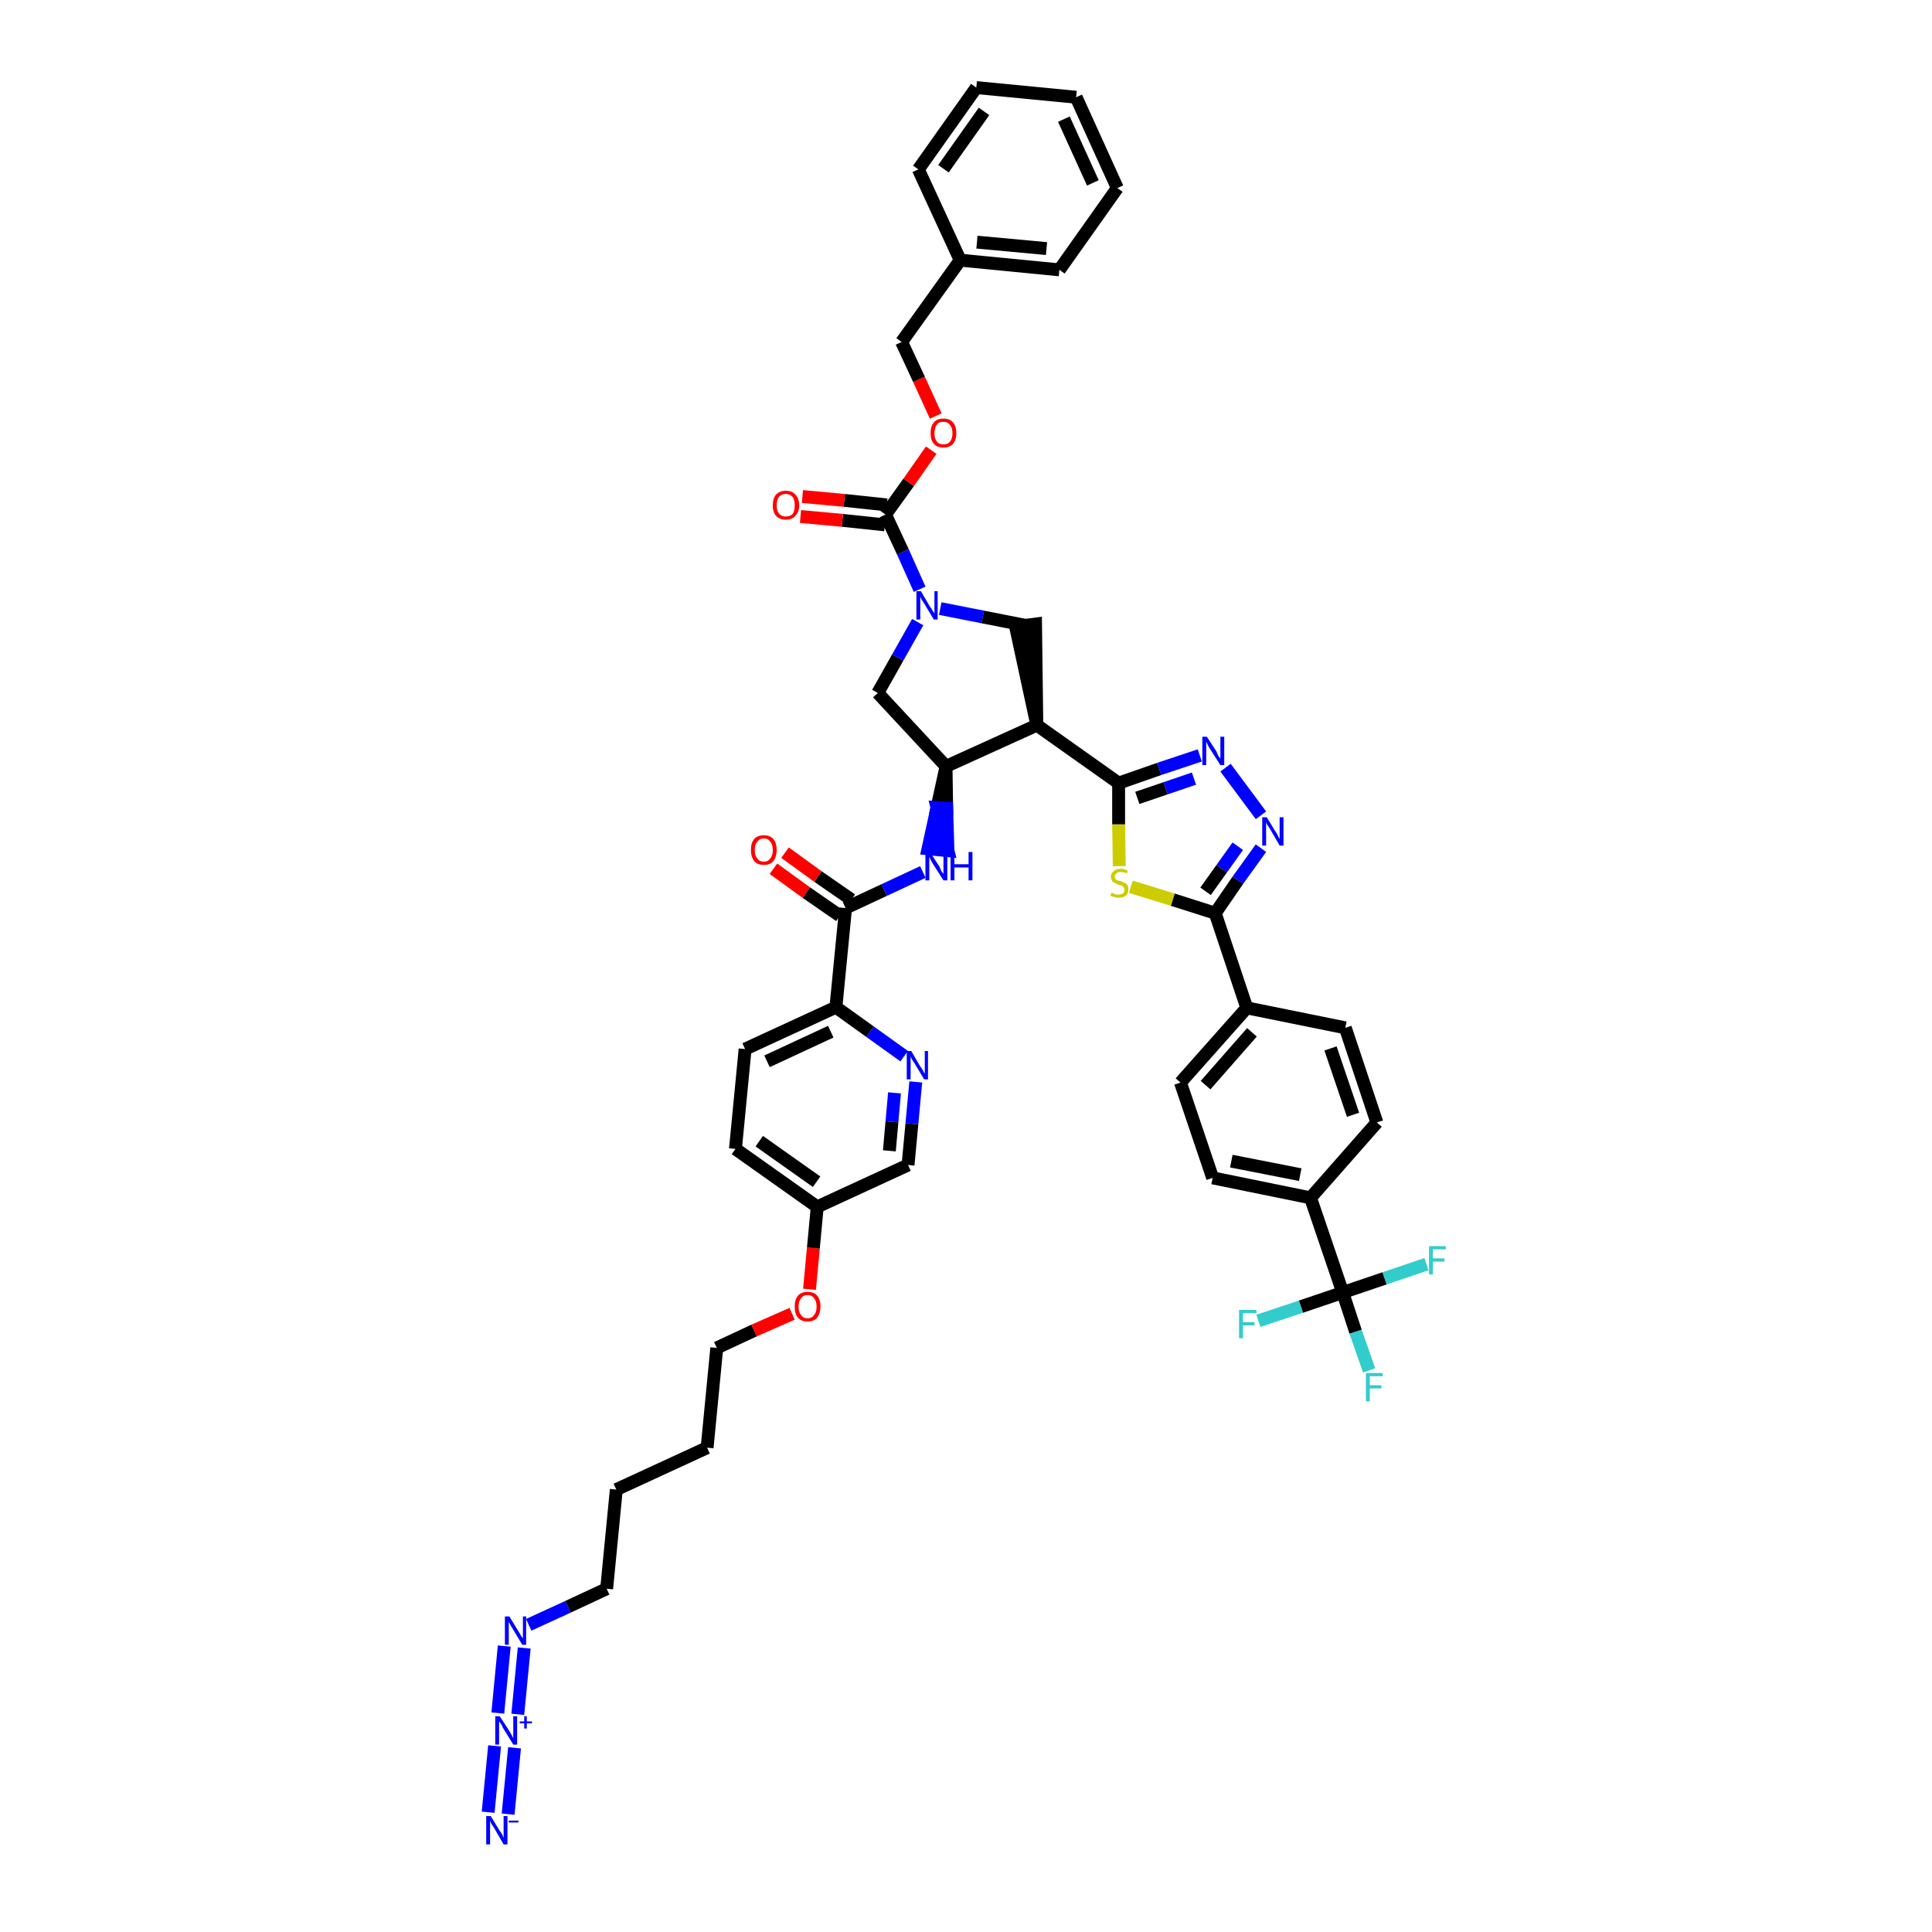 <?xml version='1.0' encoding='iso-8859-1'?>
<svg version='1.1' baseProfile='full'
              xmlns='http://www.w3.org/2000/svg'
                      xmlns:rdkit='http://www.rdkit.org/xml'
                      xmlns:xlink='http://www.w3.org/1999/xlink'
                  xml:space='preserve'
width='300px' height='300px' viewBox='0 0 300 300'>
<!-- END OF HEADER -->
<path class='bond-0 atom-0 atom-1' d='M 78.9,281.7 L 79.9,271.4' style='fill:none;fill-rule:evenodd;stroke:#0000FF;stroke-width:2.0px;stroke-linecap:butt;stroke-linejoin:miter;stroke-opacity:1' />
<path class='bond-0 atom-0 atom-1' d='M 75.8,281.4 L 76.8,271.1' style='fill:none;fill-rule:evenodd;stroke:#0000FF;stroke-width:2.0px;stroke-linecap:butt;stroke-linejoin:miter;stroke-opacity:1' />
<path class='bond-1 atom-1 atom-2' d='M 80.4,266.2 L 81.4,255.9' style='fill:none;fill-rule:evenodd;stroke:#0000FF;stroke-width:2.0px;stroke-linecap:butt;stroke-linejoin:miter;stroke-opacity:1' />
<path class='bond-1 atom-1 atom-2' d='M 77.3,266.0 L 78.3,255.6' style='fill:none;fill-rule:evenodd;stroke:#0000FF;stroke-width:2.0px;stroke-linecap:butt;stroke-linejoin:miter;stroke-opacity:1' />
<path class='bond-2 atom-2 atom-3' d='M 82.1,252.3 L 88.2,249.5' style='fill:none;fill-rule:evenodd;stroke:#0000FF;stroke-width:2.0px;stroke-linecap:butt;stroke-linejoin:miter;stroke-opacity:1' />
<path class='bond-2 atom-2 atom-3' d='M 88.2,249.5 L 94.2,246.7' style='fill:none;fill-rule:evenodd;stroke:#000000;stroke-width:2.0px;stroke-linecap:butt;stroke-linejoin:miter;stroke-opacity:1' />
<path class='bond-3 atom-3 atom-4' d='M 94.2,246.7 L 95.7,231.3' style='fill:none;fill-rule:evenodd;stroke:#000000;stroke-width:2.0px;stroke-linecap:butt;stroke-linejoin:miter;stroke-opacity:1' />
<path class='bond-4 atom-4 atom-5' d='M 95.7,231.3 L 109.8,224.8' style='fill:none;fill-rule:evenodd;stroke:#000000;stroke-width:2.0px;stroke-linecap:butt;stroke-linejoin:miter;stroke-opacity:1' />
<path class='bond-5 atom-5 atom-6' d='M 109.8,224.8 L 111.3,209.3' style='fill:none;fill-rule:evenodd;stroke:#000000;stroke-width:2.0px;stroke-linecap:butt;stroke-linejoin:miter;stroke-opacity:1' />
<path class='bond-6 atom-6 atom-7' d='M 111.3,209.3 L 117.1,206.6' style='fill:none;fill-rule:evenodd;stroke:#000000;stroke-width:2.0px;stroke-linecap:butt;stroke-linejoin:miter;stroke-opacity:1' />
<path class='bond-6 atom-6 atom-7' d='M 117.1,206.6 L 123.0,204.0' style='fill:none;fill-rule:evenodd;stroke:#FF0000;stroke-width:2.0px;stroke-linecap:butt;stroke-linejoin:miter;stroke-opacity:1' />
<path class='bond-7 atom-7 atom-8' d='M 125.7,200.2 L 126.3,193.8' style='fill:none;fill-rule:evenodd;stroke:#FF0000;stroke-width:2.0px;stroke-linecap:butt;stroke-linejoin:miter;stroke-opacity:1' />
<path class='bond-7 atom-7 atom-8' d='M 126.3,193.8 L 126.9,187.4' style='fill:none;fill-rule:evenodd;stroke:#000000;stroke-width:2.0px;stroke-linecap:butt;stroke-linejoin:miter;stroke-opacity:1' />
<path class='bond-8 atom-8 atom-9' d='M 126.9,187.4 L 114.2,178.4' style='fill:none;fill-rule:evenodd;stroke:#000000;stroke-width:2.0px;stroke-linecap:butt;stroke-linejoin:miter;stroke-opacity:1' />
<path class='bond-8 atom-8 atom-9' d='M 126.8,183.5 L 117.9,177.2' style='fill:none;fill-rule:evenodd;stroke:#000000;stroke-width:2.0px;stroke-linecap:butt;stroke-linejoin:miter;stroke-opacity:1' />
<path class='bond-46 atom-46 atom-8' d='M 141.0,180.9 L 126.9,187.4' style='fill:none;fill-rule:evenodd;stroke:#000000;stroke-width:2.0px;stroke-linecap:butt;stroke-linejoin:miter;stroke-opacity:1' />
<path class='bond-9 atom-9 atom-10' d='M 114.2,178.4 L 115.7,162.9' style='fill:none;fill-rule:evenodd;stroke:#000000;stroke-width:2.0px;stroke-linecap:butt;stroke-linejoin:miter;stroke-opacity:1' />
<path class='bond-10 atom-10 atom-11' d='M 115.7,162.9 L 129.8,156.4' style='fill:none;fill-rule:evenodd;stroke:#000000;stroke-width:2.0px;stroke-linecap:butt;stroke-linejoin:miter;stroke-opacity:1' />
<path class='bond-10 atom-10 atom-11' d='M 119.1,164.8 L 129.0,160.2' style='fill:none;fill-rule:evenodd;stroke:#000000;stroke-width:2.0px;stroke-linecap:butt;stroke-linejoin:miter;stroke-opacity:1' />
<path class='bond-11 atom-11 atom-12' d='M 129.8,156.4 L 131.3,141.0' style='fill:none;fill-rule:evenodd;stroke:#000000;stroke-width:2.0px;stroke-linecap:butt;stroke-linejoin:miter;stroke-opacity:1' />
<path class='bond-44 atom-11 atom-45' d='M 129.8,156.4 L 135.1,160.2' style='fill:none;fill-rule:evenodd;stroke:#000000;stroke-width:2.0px;stroke-linecap:butt;stroke-linejoin:miter;stroke-opacity:1' />
<path class='bond-44 atom-11 atom-45' d='M 135.1,160.2 L 140.4,164.0' style='fill:none;fill-rule:evenodd;stroke:#0000FF;stroke-width:2.0px;stroke-linecap:butt;stroke-linejoin:miter;stroke-opacity:1' />
<path class='bond-12 atom-12 atom-13' d='M 132.2,139.7 L 127.0,136.1' style='fill:none;fill-rule:evenodd;stroke:#000000;stroke-width:2.0px;stroke-linecap:butt;stroke-linejoin:miter;stroke-opacity:1' />
<path class='bond-12 atom-12 atom-13' d='M 127.0,136.1 L 121.9,132.4' style='fill:none;fill-rule:evenodd;stroke:#FF0000;stroke-width:2.0px;stroke-linecap:butt;stroke-linejoin:miter;stroke-opacity:1' />
<path class='bond-12 atom-12 atom-13' d='M 130.4,142.2 L 125.2,138.6' style='fill:none;fill-rule:evenodd;stroke:#000000;stroke-width:2.0px;stroke-linecap:butt;stroke-linejoin:miter;stroke-opacity:1' />
<path class='bond-12 atom-12 atom-13' d='M 125.2,138.6 L 120.1,134.9' style='fill:none;fill-rule:evenodd;stroke:#FF0000;stroke-width:2.0px;stroke-linecap:butt;stroke-linejoin:miter;stroke-opacity:1' />
<path class='bond-13 atom-12 atom-14' d='M 131.3,141.0 L 137.3,138.2' style='fill:none;fill-rule:evenodd;stroke:#000000;stroke-width:2.0px;stroke-linecap:butt;stroke-linejoin:miter;stroke-opacity:1' />
<path class='bond-13 atom-12 atom-14' d='M 137.3,138.2 L 143.3,135.4' style='fill:none;fill-rule:evenodd;stroke:#0000FF;stroke-width:2.0px;stroke-linecap:butt;stroke-linejoin:miter;stroke-opacity:1' />
<path class='bond-14 atom-15 atom-14' d='M 146.9,119.0 L 145.5,125.4 L 147.0,125.5 Z' style='fill:#000000;fill-rule:evenodd;fill-opacity:1;stroke:#000000;stroke-width:2.0px;stroke-linecap:butt;stroke-linejoin:miter;stroke-opacity:1;' />
<path class='bond-14 atom-15 atom-14' d='M 145.5,125.4 L 147.2,132.1 L 144.1,131.8 Z' style='fill:#0000FF;fill-rule:evenodd;fill-opacity:1;stroke:#0000FF;stroke-width:2.0px;stroke-linecap:butt;stroke-linejoin:miter;stroke-opacity:1;' />
<path class='bond-14 atom-15 atom-14' d='M 145.5,125.4 L 147.0,125.5 L 147.2,132.1 Z' style='fill:#0000FF;fill-rule:evenodd;fill-opacity:1;stroke:#0000FF;stroke-width:2.0px;stroke-linecap:butt;stroke-linejoin:miter;stroke-opacity:1;' />
<path class='bond-15 atom-15 atom-16' d='M 146.9,119.0 L 136.3,107.6' style='fill:none;fill-rule:evenodd;stroke:#000000;stroke-width:2.0px;stroke-linecap:butt;stroke-linejoin:miter;stroke-opacity:1' />
<path class='bond-47 atom-29 atom-15' d='M 161.0,112.6 L 146.9,119.0' style='fill:none;fill-rule:evenodd;stroke:#000000;stroke-width:2.0px;stroke-linecap:butt;stroke-linejoin:miter;stroke-opacity:1' />
<path class='bond-16 atom-16 atom-17' d='M 136.3,107.6 L 139.4,102.1' style='fill:none;fill-rule:evenodd;stroke:#000000;stroke-width:2.0px;stroke-linecap:butt;stroke-linejoin:miter;stroke-opacity:1' />
<path class='bond-16 atom-16 atom-17' d='M 139.4,102.1 L 142.5,96.6' style='fill:none;fill-rule:evenodd;stroke:#0000FF;stroke-width:2.0px;stroke-linecap:butt;stroke-linejoin:miter;stroke-opacity:1' />
<path class='bond-17 atom-17 atom-18' d='M 142.8,91.5 L 140.2,85.7' style='fill:none;fill-rule:evenodd;stroke:#0000FF;stroke-width:2.0px;stroke-linecap:butt;stroke-linejoin:miter;stroke-opacity:1' />
<path class='bond-17 atom-17 atom-18' d='M 140.2,85.7 L 137.5,79.9' style='fill:none;fill-rule:evenodd;stroke:#000000;stroke-width:2.0px;stroke-linecap:butt;stroke-linejoin:miter;stroke-opacity:1' />
<path class='bond-27 atom-17 atom-28' d='M 146.0,94.5 L 152.6,95.8' style='fill:none;fill-rule:evenodd;stroke:#0000FF;stroke-width:2.0px;stroke-linecap:butt;stroke-linejoin:miter;stroke-opacity:1' />
<path class='bond-27 atom-17 atom-28' d='M 152.6,95.8 L 159.2,97.1' style='fill:none;fill-rule:evenodd;stroke:#000000;stroke-width:2.0px;stroke-linecap:butt;stroke-linejoin:miter;stroke-opacity:1' />
<path class='bond-18 atom-18 atom-19' d='M 137.7,78.4 L 131.1,77.7' style='fill:none;fill-rule:evenodd;stroke:#000000;stroke-width:2.0px;stroke-linecap:butt;stroke-linejoin:miter;stroke-opacity:1' />
<path class='bond-18 atom-18 atom-19' d='M 131.1,77.7 L 124.6,77.1' style='fill:none;fill-rule:evenodd;stroke:#FF0000;stroke-width:2.0px;stroke-linecap:butt;stroke-linejoin:miter;stroke-opacity:1' />
<path class='bond-18 atom-18 atom-19' d='M 137.4,81.5 L 130.8,80.8' style='fill:none;fill-rule:evenodd;stroke:#000000;stroke-width:2.0px;stroke-linecap:butt;stroke-linejoin:miter;stroke-opacity:1' />
<path class='bond-18 atom-18 atom-19' d='M 130.8,80.8 L 124.3,80.2' style='fill:none;fill-rule:evenodd;stroke:#FF0000;stroke-width:2.0px;stroke-linecap:butt;stroke-linejoin:miter;stroke-opacity:1' />
<path class='bond-19 atom-18 atom-20' d='M 137.5,79.9 L 141.1,74.9' style='fill:none;fill-rule:evenodd;stroke:#000000;stroke-width:2.0px;stroke-linecap:butt;stroke-linejoin:miter;stroke-opacity:1' />
<path class='bond-19 atom-18 atom-20' d='M 141.1,74.9 L 144.6,69.9' style='fill:none;fill-rule:evenodd;stroke:#FF0000;stroke-width:2.0px;stroke-linecap:butt;stroke-linejoin:miter;stroke-opacity:1' />
<path class='bond-20 atom-20 atom-21' d='M 145.3,64.6 L 142.7,58.9' style='fill:none;fill-rule:evenodd;stroke:#FF0000;stroke-width:2.0px;stroke-linecap:butt;stroke-linejoin:miter;stroke-opacity:1' />
<path class='bond-20 atom-20 atom-21' d='M 142.7,58.9 L 140.0,53.1' style='fill:none;fill-rule:evenodd;stroke:#000000;stroke-width:2.0px;stroke-linecap:butt;stroke-linejoin:miter;stroke-opacity:1' />
<path class='bond-21 atom-21 atom-22' d='M 140.0,53.1 L 149.1,40.4' style='fill:none;fill-rule:evenodd;stroke:#000000;stroke-width:2.0px;stroke-linecap:butt;stroke-linejoin:miter;stroke-opacity:1' />
<path class='bond-22 atom-22 atom-23' d='M 149.1,40.4 L 164.5,41.9' style='fill:none;fill-rule:evenodd;stroke:#000000;stroke-width:2.0px;stroke-linecap:butt;stroke-linejoin:miter;stroke-opacity:1' />
<path class='bond-22 atom-22 atom-23' d='M 151.7,37.6 L 162.5,38.6' style='fill:none;fill-rule:evenodd;stroke:#000000;stroke-width:2.0px;stroke-linecap:butt;stroke-linejoin:miter;stroke-opacity:1' />
<path class='bond-49 atom-27 atom-22' d='M 142.6,26.3 L 149.1,40.4' style='fill:none;fill-rule:evenodd;stroke:#000000;stroke-width:2.0px;stroke-linecap:butt;stroke-linejoin:miter;stroke-opacity:1' />
<path class='bond-23 atom-23 atom-24' d='M 164.5,41.9 L 173.5,29.2' style='fill:none;fill-rule:evenodd;stroke:#000000;stroke-width:2.0px;stroke-linecap:butt;stroke-linejoin:miter;stroke-opacity:1' />
<path class='bond-24 atom-24 atom-25' d='M 173.5,29.2 L 167.1,15.1' style='fill:none;fill-rule:evenodd;stroke:#000000;stroke-width:2.0px;stroke-linecap:butt;stroke-linejoin:miter;stroke-opacity:1' />
<path class='bond-24 atom-24 atom-25' d='M 169.7,28.4 L 165.2,18.5' style='fill:none;fill-rule:evenodd;stroke:#000000;stroke-width:2.0px;stroke-linecap:butt;stroke-linejoin:miter;stroke-opacity:1' />
<path class='bond-25 atom-25 atom-26' d='M 167.1,15.1 L 151.6,13.6' style='fill:none;fill-rule:evenodd;stroke:#000000;stroke-width:2.0px;stroke-linecap:butt;stroke-linejoin:miter;stroke-opacity:1' />
<path class='bond-26 atom-26 atom-27' d='M 151.6,13.6 L 142.6,26.3' style='fill:none;fill-rule:evenodd;stroke:#000000;stroke-width:2.0px;stroke-linecap:butt;stroke-linejoin:miter;stroke-opacity:1' />
<path class='bond-26 atom-26 atom-27' d='M 152.8,17.3 L 146.5,26.2' style='fill:none;fill-rule:evenodd;stroke:#000000;stroke-width:2.0px;stroke-linecap:butt;stroke-linejoin:miter;stroke-opacity:1' />
<path class='bond-28 atom-29 atom-28' d='M 161.0,112.6 L 160.8,96.9 L 157.7,97.3 Z' style='fill:#000000;fill-rule:evenodd;fill-opacity:1;stroke:#000000;stroke-width:2.0px;stroke-linecap:butt;stroke-linejoin:miter;stroke-opacity:1;' />
<path class='bond-29 atom-29 atom-30' d='M 161.0,112.6 L 173.7,121.6' style='fill:none;fill-rule:evenodd;stroke:#000000;stroke-width:2.0px;stroke-linecap:butt;stroke-linejoin:miter;stroke-opacity:1' />
<path class='bond-30 atom-30 atom-31' d='M 173.7,121.6 L 180.0,119.4' style='fill:none;fill-rule:evenodd;stroke:#000000;stroke-width:2.0px;stroke-linecap:butt;stroke-linejoin:miter;stroke-opacity:1' />
<path class='bond-30 atom-30 atom-31' d='M 180.0,119.4 L 186.3,117.3' style='fill:none;fill-rule:evenodd;stroke:#0000FF;stroke-width:2.0px;stroke-linecap:butt;stroke-linejoin:miter;stroke-opacity:1' />
<path class='bond-30 atom-30 atom-31' d='M 176.6,123.9 L 181.0,122.4' style='fill:none;fill-rule:evenodd;stroke:#000000;stroke-width:2.0px;stroke-linecap:butt;stroke-linejoin:miter;stroke-opacity:1' />
<path class='bond-30 atom-30 atom-31' d='M 181.0,122.4 L 185.4,120.9' style='fill:none;fill-rule:evenodd;stroke:#0000FF;stroke-width:2.0px;stroke-linecap:butt;stroke-linejoin:miter;stroke-opacity:1' />
<path class='bond-48 atom-44 atom-30' d='M 173.8,134.5 L 173.7,128.0' style='fill:none;fill-rule:evenodd;stroke:#CCCC00;stroke-width:2.0px;stroke-linecap:butt;stroke-linejoin:miter;stroke-opacity:1' />
<path class='bond-48 atom-44 atom-30' d='M 173.7,128.0 L 173.7,121.6' style='fill:none;fill-rule:evenodd;stroke:#000000;stroke-width:2.0px;stroke-linecap:butt;stroke-linejoin:miter;stroke-opacity:1' />
<path class='bond-31 atom-31 atom-32' d='M 190.3,119.2 L 195.8,126.6' style='fill:none;fill-rule:evenodd;stroke:#0000FF;stroke-width:2.0px;stroke-linecap:butt;stroke-linejoin:miter;stroke-opacity:1' />
<path class='bond-32 atom-32 atom-33' d='M 195.8,131.7 L 192.2,136.7' style='fill:none;fill-rule:evenodd;stroke:#0000FF;stroke-width:2.0px;stroke-linecap:butt;stroke-linejoin:miter;stroke-opacity:1' />
<path class='bond-32 atom-32 atom-33' d='M 192.2,136.7 L 188.7,141.8' style='fill:none;fill-rule:evenodd;stroke:#000000;stroke-width:2.0px;stroke-linecap:butt;stroke-linejoin:miter;stroke-opacity:1' />
<path class='bond-32 atom-32 atom-33' d='M 192.2,131.4 L 189.7,134.9' style='fill:none;fill-rule:evenodd;stroke:#0000FF;stroke-width:2.0px;stroke-linecap:butt;stroke-linejoin:miter;stroke-opacity:1' />
<path class='bond-32 atom-32 atom-33' d='M 189.7,134.9 L 187.2,138.4' style='fill:none;fill-rule:evenodd;stroke:#000000;stroke-width:2.0px;stroke-linecap:butt;stroke-linejoin:miter;stroke-opacity:1' />
<path class='bond-33 atom-33 atom-34' d='M 188.7,141.8 L 193.6,156.5' style='fill:none;fill-rule:evenodd;stroke:#000000;stroke-width:2.0px;stroke-linecap:butt;stroke-linejoin:miter;stroke-opacity:1' />
<path class='bond-43 atom-33 atom-44' d='M 188.7,141.8 L 182.1,139.7' style='fill:none;fill-rule:evenodd;stroke:#000000;stroke-width:2.0px;stroke-linecap:butt;stroke-linejoin:miter;stroke-opacity:1' />
<path class='bond-43 atom-33 atom-44' d='M 182.1,139.7 L 175.6,137.7' style='fill:none;fill-rule:evenodd;stroke:#CCCC00;stroke-width:2.0px;stroke-linecap:butt;stroke-linejoin:miter;stroke-opacity:1' />
<path class='bond-34 atom-34 atom-35' d='M 193.6,156.5 L 183.3,168.1' style='fill:none;fill-rule:evenodd;stroke:#000000;stroke-width:2.0px;stroke-linecap:butt;stroke-linejoin:miter;stroke-opacity:1' />
<path class='bond-34 atom-34 atom-35' d='M 194.4,160.3 L 187.2,168.5' style='fill:none;fill-rule:evenodd;stroke:#000000;stroke-width:2.0px;stroke-linecap:butt;stroke-linejoin:miter;stroke-opacity:1' />
<path class='bond-50 atom-43 atom-34' d='M 208.9,159.6 L 193.6,156.5' style='fill:none;fill-rule:evenodd;stroke:#000000;stroke-width:2.0px;stroke-linecap:butt;stroke-linejoin:miter;stroke-opacity:1' />
<path class='bond-35 atom-35 atom-36' d='M 183.3,168.1 L 188.3,182.9' style='fill:none;fill-rule:evenodd;stroke:#000000;stroke-width:2.0px;stroke-linecap:butt;stroke-linejoin:miter;stroke-opacity:1' />
<path class='bond-36 atom-36 atom-37' d='M 188.3,182.9 L 203.5,186.0' style='fill:none;fill-rule:evenodd;stroke:#000000;stroke-width:2.0px;stroke-linecap:butt;stroke-linejoin:miter;stroke-opacity:1' />
<path class='bond-36 atom-36 atom-37' d='M 191.2,180.3 L 201.9,182.4' style='fill:none;fill-rule:evenodd;stroke:#000000;stroke-width:2.0px;stroke-linecap:butt;stroke-linejoin:miter;stroke-opacity:1' />
<path class='bond-37 atom-37 atom-38' d='M 203.5,186.0 L 208.5,200.7' style='fill:none;fill-rule:evenodd;stroke:#000000;stroke-width:2.0px;stroke-linecap:butt;stroke-linejoin:miter;stroke-opacity:1' />
<path class='bond-41 atom-37 atom-42' d='M 203.5,186.0 L 213.8,174.3' style='fill:none;fill-rule:evenodd;stroke:#000000;stroke-width:2.0px;stroke-linecap:butt;stroke-linejoin:miter;stroke-opacity:1' />
<path class='bond-38 atom-38 atom-39' d='M 208.5,200.7 L 210.5,206.8' style='fill:none;fill-rule:evenodd;stroke:#000000;stroke-width:2.0px;stroke-linecap:butt;stroke-linejoin:miter;stroke-opacity:1' />
<path class='bond-38 atom-38 atom-39' d='M 210.5,206.8 L 212.6,212.8' style='fill:none;fill-rule:evenodd;stroke:#33CCCC;stroke-width:2.0px;stroke-linecap:butt;stroke-linejoin:miter;stroke-opacity:1' />
<path class='bond-39 atom-38 atom-40' d='M 208.5,200.7 L 202.0,202.9' style='fill:none;fill-rule:evenodd;stroke:#000000;stroke-width:2.0px;stroke-linecap:butt;stroke-linejoin:miter;stroke-opacity:1' />
<path class='bond-39 atom-38 atom-40' d='M 202.0,202.9 L 195.4,205.1' style='fill:none;fill-rule:evenodd;stroke:#33CCCC;stroke-width:2.0px;stroke-linecap:butt;stroke-linejoin:miter;stroke-opacity:1' />
<path class='bond-40 atom-38 atom-41' d='M 208.5,200.7 L 215.0,198.5' style='fill:none;fill-rule:evenodd;stroke:#000000;stroke-width:2.0px;stroke-linecap:butt;stroke-linejoin:miter;stroke-opacity:1' />
<path class='bond-40 atom-38 atom-41' d='M 215.0,198.5 L 221.5,196.3' style='fill:none;fill-rule:evenodd;stroke:#33CCCC;stroke-width:2.0px;stroke-linecap:butt;stroke-linejoin:miter;stroke-opacity:1' />
<path class='bond-42 atom-42 atom-43' d='M 213.8,174.3 L 208.9,159.6' style='fill:none;fill-rule:evenodd;stroke:#000000;stroke-width:2.0px;stroke-linecap:butt;stroke-linejoin:miter;stroke-opacity:1' />
<path class='bond-42 atom-42 atom-43' d='M 210.1,173.1 L 206.6,162.8' style='fill:none;fill-rule:evenodd;stroke:#000000;stroke-width:2.0px;stroke-linecap:butt;stroke-linejoin:miter;stroke-opacity:1' />
<path class='bond-45 atom-45 atom-46' d='M 142.2,168.0 L 141.6,174.5' style='fill:none;fill-rule:evenodd;stroke:#0000FF;stroke-width:2.0px;stroke-linecap:butt;stroke-linejoin:miter;stroke-opacity:1' />
<path class='bond-45 atom-45 atom-46' d='M 141.6,174.5 L 141.0,180.9' style='fill:none;fill-rule:evenodd;stroke:#000000;stroke-width:2.0px;stroke-linecap:butt;stroke-linejoin:miter;stroke-opacity:1' />
<path class='bond-45 atom-45 atom-46' d='M 138.9,169.7 L 138.5,174.2' style='fill:none;fill-rule:evenodd;stroke:#0000FF;stroke-width:2.0px;stroke-linecap:butt;stroke-linejoin:miter;stroke-opacity:1' />
<path class='bond-45 atom-45 atom-46' d='M 138.5,174.2 L 138.1,178.7' style='fill:none;fill-rule:evenodd;stroke:#000000;stroke-width:2.0px;stroke-linecap:butt;stroke-linejoin:miter;stroke-opacity:1' />
<path  class='atom-0' d='M 76.2 282.0
L 77.6 284.3
Q 77.8 284.5, 78.0 284.9
Q 78.2 285.4, 78.2 285.4
L 78.2 282.0
L 78.8 282.0
L 78.8 286.4
L 78.2 286.4
L 76.7 283.8
Q 76.5 283.5, 76.3 283.2
Q 76.1 282.8, 76.1 282.7
L 76.1 286.4
L 75.5 286.4
L 75.5 282.0
L 76.2 282.0
' fill='#0000FF'/>
<path  class='atom-0' d='M 79.0 282.7
L 80.5 282.7
L 80.5 283.0
L 79.0 283.0
L 79.0 282.7
' fill='#0000FF'/>
<path  class='atom-1' d='M 77.6 266.5
L 79.1 268.8
Q 79.2 269.0, 79.5 269.5
Q 79.7 269.9, 79.7 269.9
L 79.7 266.5
L 80.3 266.5
L 80.3 270.9
L 79.7 270.9
L 78.1 268.3
Q 78.0 268.0, 77.8 267.7
Q 77.6 267.4, 77.5 267.3
L 77.5 270.9
L 76.9 270.9
L 76.9 266.5
L 77.6 266.5
' fill='#0000FF'/>
<path  class='atom-1' d='M 80.7 267.3
L 81.4 267.3
L 81.4 266.5
L 81.8 266.5
L 81.8 267.3
L 82.6 267.3
L 82.6 267.6
L 81.8 267.6
L 81.8 268.4
L 81.4 268.4
L 81.4 267.6
L 80.7 267.6
L 80.7 267.3
' fill='#0000FF'/>
<path  class='atom-2' d='M 79.1 251.0
L 80.5 253.3
Q 80.7 253.6, 80.9 254.0
Q 81.2 254.4, 81.2 254.4
L 81.2 251.0
L 81.7 251.0
L 81.7 255.4
L 81.1 255.4
L 79.6 252.9
Q 79.4 252.6, 79.2 252.2
Q 79.0 251.9, 79.0 251.8
L 79.0 255.4
L 78.4 255.4
L 78.4 251.0
L 79.1 251.0
' fill='#0000FF'/>
<path  class='atom-7' d='M 123.4 202.9
Q 123.4 201.8, 123.9 201.2
Q 124.4 200.6, 125.4 200.6
Q 126.4 200.6, 126.9 201.2
Q 127.4 201.8, 127.4 202.9
Q 127.4 203.9, 126.9 204.6
Q 126.4 205.2, 125.4 205.2
Q 124.4 205.2, 123.9 204.6
Q 123.4 204.0, 123.4 202.9
M 125.4 204.7
Q 126.1 204.7, 126.4 204.2
Q 126.8 203.8, 126.8 202.9
Q 126.8 202.0, 126.4 201.6
Q 126.1 201.1, 125.4 201.1
Q 124.7 201.1, 124.4 201.6
Q 124.0 202.0, 124.0 202.9
Q 124.0 203.8, 124.4 204.2
Q 124.7 204.7, 125.4 204.7
' fill='#FF0000'/>
<path  class='atom-13' d='M 116.6 132.0
Q 116.6 130.9, 117.1 130.3
Q 117.6 129.7, 118.6 129.7
Q 119.6 129.7, 120.1 130.3
Q 120.6 130.9, 120.6 132.0
Q 120.6 133.0, 120.1 133.7
Q 119.6 134.3, 118.6 134.3
Q 117.6 134.3, 117.1 133.7
Q 116.6 133.0, 116.6 132.0
M 118.6 133.8
Q 119.3 133.8, 119.6 133.3
Q 120.0 132.9, 120.0 132.0
Q 120.0 131.1, 119.6 130.7
Q 119.3 130.2, 118.6 130.2
Q 117.9 130.2, 117.6 130.7
Q 117.2 131.1, 117.2 132.0
Q 117.2 132.9, 117.6 133.3
Q 117.9 133.8, 118.6 133.8
' fill='#FF0000'/>
<path  class='atom-14' d='M 144.4 132.3
L 145.9 134.6
Q 146.0 134.9, 146.2 135.3
Q 146.5 135.7, 146.5 135.7
L 146.5 132.3
L 147.1 132.3
L 147.1 136.7
L 146.5 136.7
L 144.9 134.2
Q 144.7 133.9, 144.5 133.5
Q 144.4 133.2, 144.3 133.1
L 144.3 136.7
L 143.7 136.7
L 143.7 132.3
L 144.4 132.3
' fill='#0000FF'/>
<path  class='atom-14' d='M 147.6 132.3
L 148.2 132.3
L 148.2 134.2
L 150.4 134.2
L 150.4 132.3
L 151.0 132.3
L 151.0 136.7
L 150.4 136.7
L 150.4 134.7
L 148.2 134.7
L 148.2 136.7
L 147.6 136.7
L 147.6 132.3
' fill='#0000FF'/>
<path  class='atom-17' d='M 143.0 91.8
L 144.4 94.2
Q 144.6 94.4, 144.8 94.8
Q 145.1 95.2, 145.1 95.3
L 145.1 91.8
L 145.6 91.8
L 145.6 96.2
L 145.0 96.2
L 143.5 93.7
Q 143.3 93.4, 143.1 93.1
Q 142.9 92.7, 142.9 92.6
L 142.9 96.2
L 142.3 96.2
L 142.3 91.8
L 143.0 91.8
' fill='#0000FF'/>
<path  class='atom-19' d='M 120.0 78.5
Q 120.0 77.4, 120.5 76.8
Q 121.1 76.2, 122.0 76.2
Q 123.0 76.2, 123.5 76.8
Q 124.1 77.4, 124.1 78.5
Q 124.1 79.5, 123.5 80.1
Q 123.0 80.7, 122.0 80.7
Q 121.1 80.7, 120.5 80.1
Q 120.0 79.5, 120.0 78.5
M 122.0 80.2
Q 122.7 80.2, 123.1 79.8
Q 123.4 79.3, 123.4 78.5
Q 123.4 77.6, 123.1 77.2
Q 122.7 76.7, 122.0 76.7
Q 121.4 76.7, 121.0 77.1
Q 120.6 77.6, 120.6 78.5
Q 120.6 79.3, 121.0 79.8
Q 121.4 80.2, 122.0 80.2
' fill='#FF0000'/>
<path  class='atom-20' d='M 144.5 67.3
Q 144.5 66.2, 145.0 65.6
Q 145.5 65.0, 146.5 65.0
Q 147.5 65.0, 148.0 65.6
Q 148.5 66.2, 148.5 67.3
Q 148.5 68.3, 148.0 68.9
Q 147.5 69.5, 146.5 69.5
Q 145.5 69.5, 145.0 68.9
Q 144.5 68.3, 144.5 67.3
M 146.5 69.0
Q 147.2 69.0, 147.5 68.6
Q 147.9 68.1, 147.9 67.3
Q 147.9 66.4, 147.5 66.0
Q 147.2 65.5, 146.5 65.5
Q 145.8 65.5, 145.5 65.9
Q 145.1 66.4, 145.1 67.3
Q 145.1 68.1, 145.5 68.6
Q 145.8 69.0, 146.5 69.0
' fill='#FF0000'/>
<path  class='atom-31' d='M 187.4 114.4
L 188.9 116.7
Q 189.0 117.0, 189.2 117.4
Q 189.5 117.8, 189.5 117.8
L 189.5 114.4
L 190.1 114.4
L 190.1 118.8
L 189.5 118.8
L 187.9 116.3
Q 187.7 116.0, 187.5 115.6
Q 187.4 115.3, 187.3 115.2
L 187.3 118.8
L 186.7 118.8
L 186.7 114.4
L 187.4 114.4
' fill='#0000FF'/>
<path  class='atom-32' d='M 196.7 126.9
L 198.1 129.2
Q 198.3 129.4, 198.5 129.9
Q 198.7 130.3, 198.7 130.3
L 198.7 126.9
L 199.3 126.9
L 199.3 131.3
L 198.7 131.3
L 197.2 128.7
Q 197.0 128.4, 196.8 128.1
Q 196.6 127.8, 196.6 127.6
L 196.6 131.3
L 196.0 131.3
L 196.0 126.9
L 196.7 126.9
' fill='#0000FF'/>
<path  class='atom-39' d='M 212.1 213.2
L 214.7 213.2
L 214.7 213.7
L 212.7 213.7
L 212.7 215.1
L 214.5 215.1
L 214.5 215.6
L 212.7 215.6
L 212.7 217.6
L 212.1 217.6
L 212.1 213.2
' fill='#33CCCC'/>
<path  class='atom-40' d='M 192.4 203.4
L 195.1 203.4
L 195.1 203.9
L 193.0 203.9
L 193.0 205.3
L 194.8 205.3
L 194.8 205.8
L 193.0 205.8
L 193.0 207.8
L 192.4 207.8
L 192.4 203.4
' fill='#33CCCC'/>
<path  class='atom-41' d='M 221.9 193.5
L 224.5 193.5
L 224.5 194.0
L 222.5 194.0
L 222.5 195.4
L 224.3 195.4
L 224.3 195.9
L 222.5 195.9
L 222.5 197.9
L 221.9 197.9
L 221.9 193.5
' fill='#33CCCC'/>
<path  class='atom-44' d='M 172.6 138.6
Q 172.6 138.6, 172.8 138.7
Q 173.0 138.8, 173.3 138.9
Q 173.5 138.9, 173.7 138.9
Q 174.1 138.9, 174.4 138.7
Q 174.6 138.5, 174.6 138.2
Q 174.6 137.9, 174.5 137.8
Q 174.4 137.6, 174.2 137.5
Q 174.0 137.5, 173.7 137.4
Q 173.3 137.2, 173.1 137.1
Q 172.8 137.0, 172.7 136.8
Q 172.5 136.5, 172.5 136.1
Q 172.5 135.6, 172.9 135.3
Q 173.3 134.9, 174.0 134.9
Q 174.5 134.9, 175.1 135.2
L 175.0 135.6
Q 174.4 135.4, 174.0 135.4
Q 173.6 135.4, 173.4 135.6
Q 173.1 135.8, 173.1 136.1
Q 173.1 136.3, 173.2 136.5
Q 173.4 136.6, 173.5 136.7
Q 173.7 136.8, 174.0 136.8
Q 174.4 137.0, 174.7 137.1
Q 174.9 137.2, 175.1 137.5
Q 175.2 137.7, 175.2 138.2
Q 175.2 138.8, 174.8 139.1
Q 174.4 139.4, 173.7 139.4
Q 173.4 139.4, 173.1 139.3
Q 172.8 139.2, 172.4 139.1
L 172.6 138.6
' fill='#CCCC00'/>
<path  class='atom-45' d='M 141.5 163.2
L 142.9 165.6
Q 143.1 165.8, 143.3 166.2
Q 143.5 166.6, 143.6 166.7
L 143.6 163.2
L 144.1 163.2
L 144.1 167.6
L 143.5 167.6
L 142.0 165.1
Q 141.8 164.8, 141.6 164.5
Q 141.4 164.1, 141.4 164.0
L 141.4 167.6
L 140.8 167.6
L 140.8 163.2
L 141.5 163.2
' fill='#0000FF'/>
</svg>
